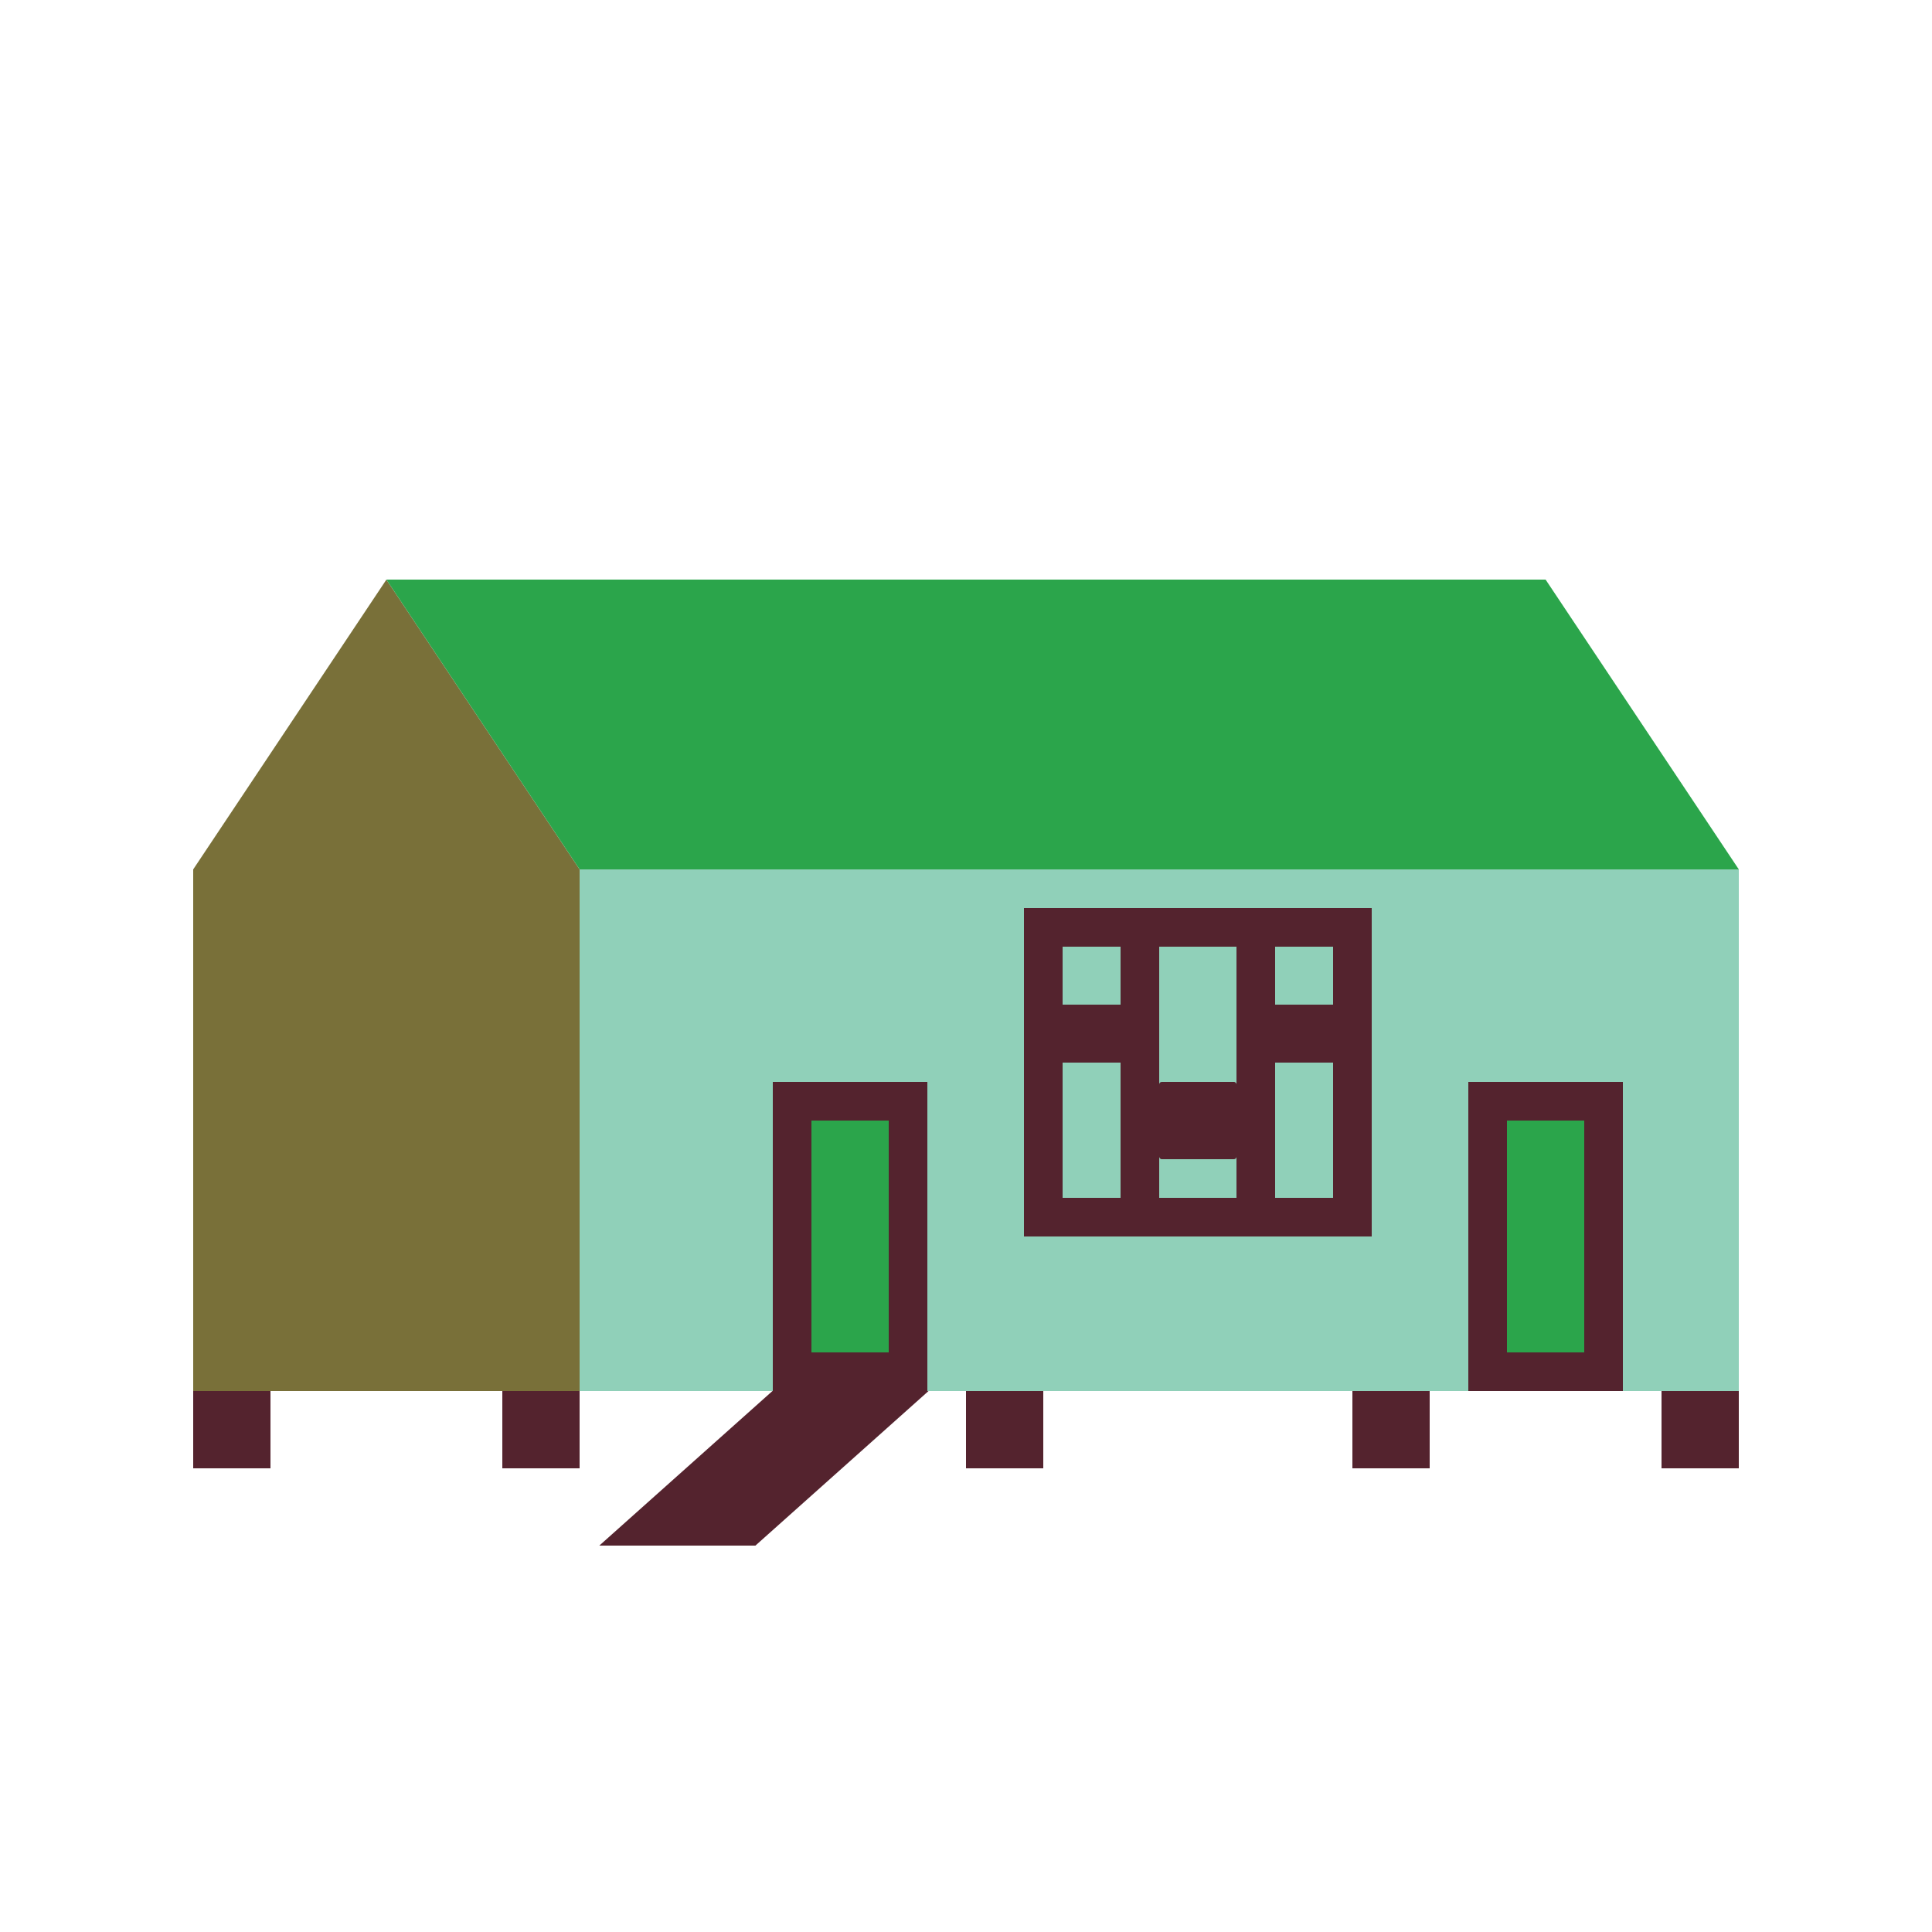 <svg id="5bd8365e-6d31-46c3-9659-6e25a1726d23" data-name="iconos" xmlns="http://www.w3.org/2000/svg" width="100" height="100" viewBox="0 0 100 100">
  <title>AC</title>
  <g>
    <rect x="30" y="45" width="60" height="27" fill="#90d0b9"/>
    <rect x="10" y="45" width="20" height="27" fill="#797039"/>
    <rect x="10" y="72" width="4" height="4" fill="#54232e"/>
    <rect x="26" y="72" width="4" height="4" fill="#54232e"/>
    <rect x="70" y="72" width="4" height="4" fill="#54232e"/>
    <rect x="50" y="72" width="4" height="4" fill="#54232e"/>
    <rect x="86" y="72" width="4" height="4" fill="#54232e"/>
    <polygon points="48.06 72 39.98 72 31.02 80 39.1 80 48.06 72" fill="#54232e"/>
    <rect x="41" y="57" width="6" height="14" fill="#2ba54b" stroke="#54232e" stroke-miterlimit="10" stroke-width="2"/>
    <rect x="77" y="57" width="6" height="14" fill="#2ba54b" stroke="#54232e" stroke-miterlimit="10" stroke-width="2"/>
    <rect x="54" y="48" width="16" height="15" fill="none" stroke="#54232e" stroke-miterlimit="10" stroke-width="2"/>
    <rect x="58" y="49" width="2" height="13" fill="#54232e"/>
    <rect x="64" y="49" width="2" height="13" fill="#54232e"/>
    <rect x="55" y="52" width="3" height="3" fill="#54232e"/>
    <rect x="66" y="52" width="3" height="3" fill="#54232e"/>
    <rect x="60" y="56" width="4" height="4" rx="0.13" ry="0.13" fill="#54232e"/>
    <polygon points="10 45 20 30 30 45 10 45" fill="#797039"/>
    <polygon points="20 30 30 45 90 45 80 30 20 30" fill="#2ba54b"/>
  </g>
</svg>
